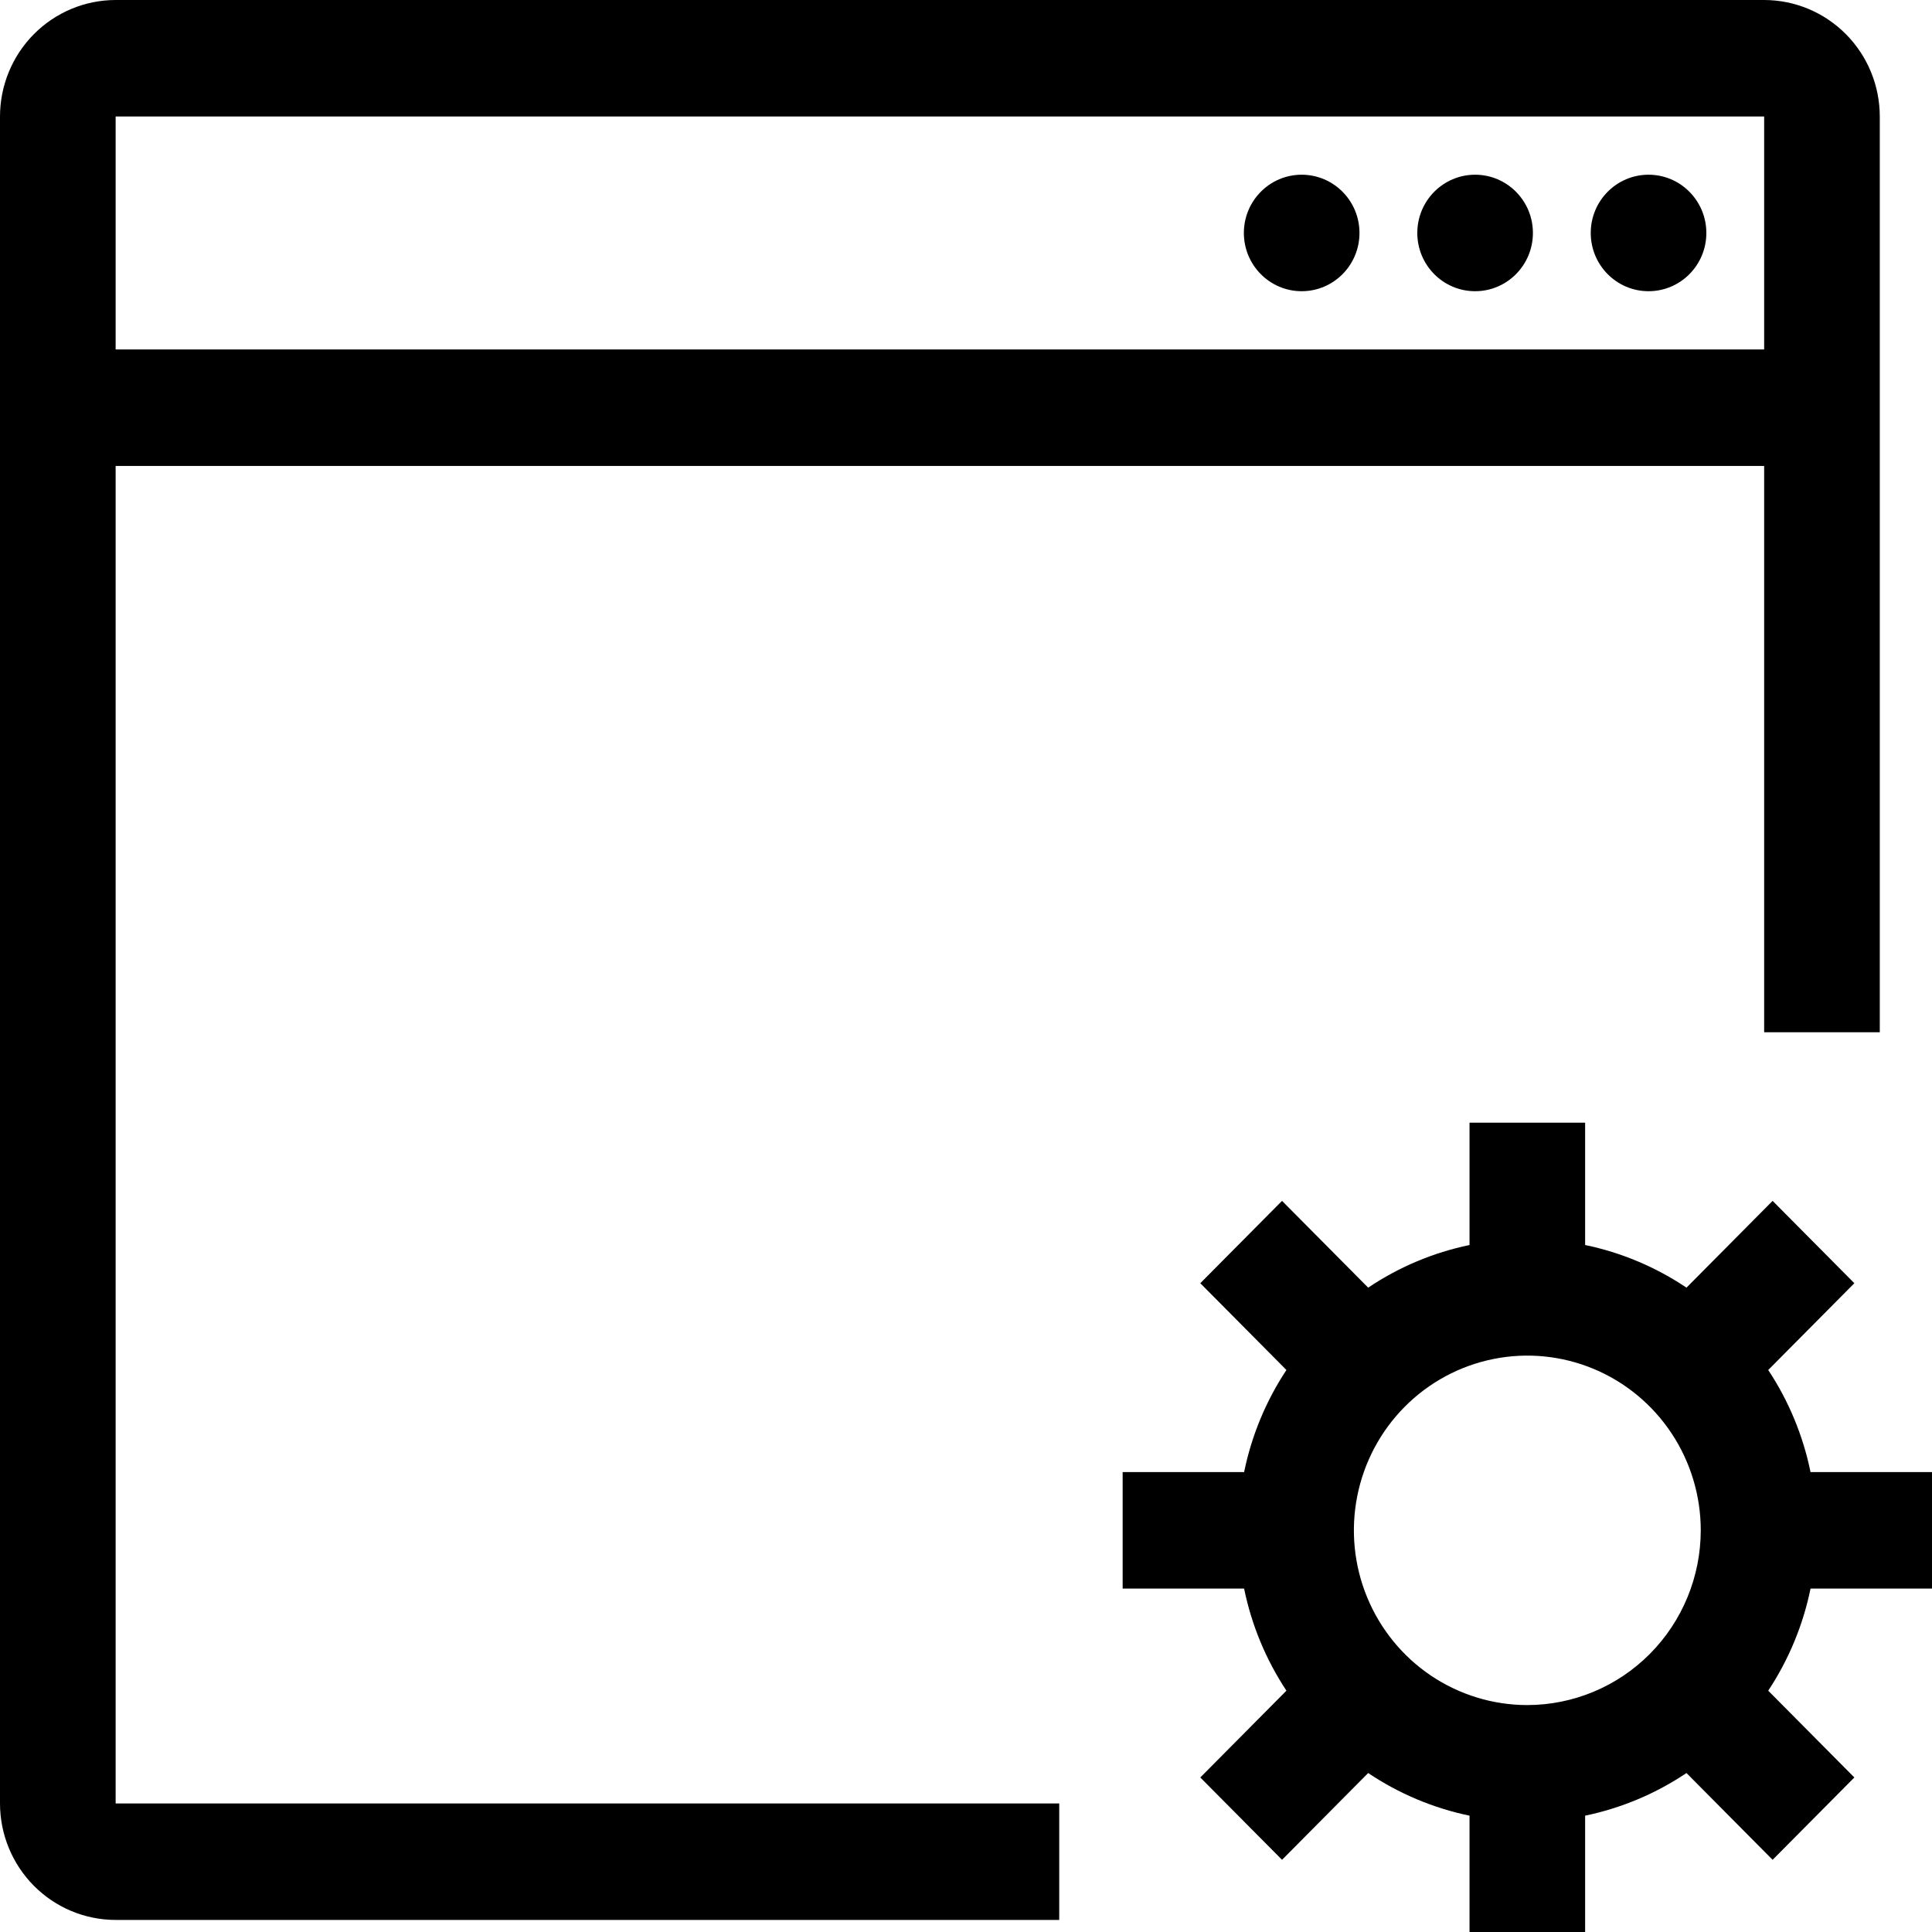 <svg width="74" height="74" viewBox="0 0 74 74"  xmlns="http://www.w3.org/2000/svg">
<g clip-path="url(#clip0_103_5511)">
<path d="M74 60.846V56.385H69.348C69.062 54.988 68.512 53.66 67.727 52.474L71.026 49.15L67.895 45.996L64.596 49.32C63.418 48.529 62.1 47.974 60.714 47.687V43H56.286V47.687C54.9 47.974 53.582 48.529 52.404 49.32L49.105 45.996L45.974 49.15L49.273 52.474C48.488 53.66 47.938 54.988 47.652 56.385H43V60.846H47.652C47.938 62.243 48.488 63.57 49.273 64.757L45.974 68.081L49.105 71.235L52.404 67.911C53.582 68.702 54.9 69.256 56.286 69.544V74.231H60.714V69.544C62.1 69.256 63.418 68.702 64.596 67.911L67.895 71.235L71.026 68.081L67.727 64.757C68.512 63.57 69.062 62.243 69.348 60.846H74ZM58.5 65.308C57.186 65.308 55.902 64.915 54.809 64.18C53.717 63.444 52.866 62.399 52.363 61.176C51.86 59.954 51.728 58.608 51.985 57.31C52.241 56.012 52.874 54.819 53.803 53.883C54.732 52.947 55.916 52.31 57.204 52.052C58.493 51.793 59.828 51.926 61.042 52.432C62.256 52.939 63.293 53.797 64.023 54.897C64.753 55.998 65.143 57.292 65.143 58.615C65.141 60.39 64.441 62.091 63.195 63.346C61.95 64.6 60.261 65.306 58.5 65.308Z" />
<path d="M67.571 0H4.429C3.254 0.001 2.129 0.472 1.298 1.308C0.468 2.144 0.001 3.279 0 4.462V69.077C0.001 70.26 0.468 71.394 1.298 72.23C2.129 73.067 3.254 73.537 4.429 73.538H40.571V69.077H4.429L4.429 17.846H67.571V39.538H72V4.462C71.999 3.279 71.532 2.144 70.702 1.308C69.871 0.472 68.746 0.001 67.571 0ZM67.571 13.385H4.429V4.462H67.571V13.385Z" />
<path d="M49.857 11.154C51.08 11.154 52.071 10.155 52.071 8.923C52.071 7.691 51.08 6.692 49.857 6.692C48.634 6.692 47.643 7.691 47.643 8.923C47.643 10.155 48.634 11.154 49.857 11.154Z" />
<path d="M56.5 11.154C57.723 11.154 58.714 10.155 58.714 8.923C58.714 7.691 57.723 6.692 56.5 6.692C55.277 6.692 54.286 7.691 54.286 8.923C54.286 10.155 55.277 11.154 56.5 11.154Z" />
<path d="M63.143 11.154C64.366 11.154 65.357 10.155 65.357 8.923C65.357 7.691 64.366 6.692 63.143 6.692C61.92 6.692 60.929 7.691 60.929 8.923C60.929 10.155 61.92 11.154 63.143 11.154Z" />
</g>
<defs>
<clipPath id="clip0_103_5511">
<rect width="74" height="74" fill="white"/>
</clipPath>
</defs>
</svg>
